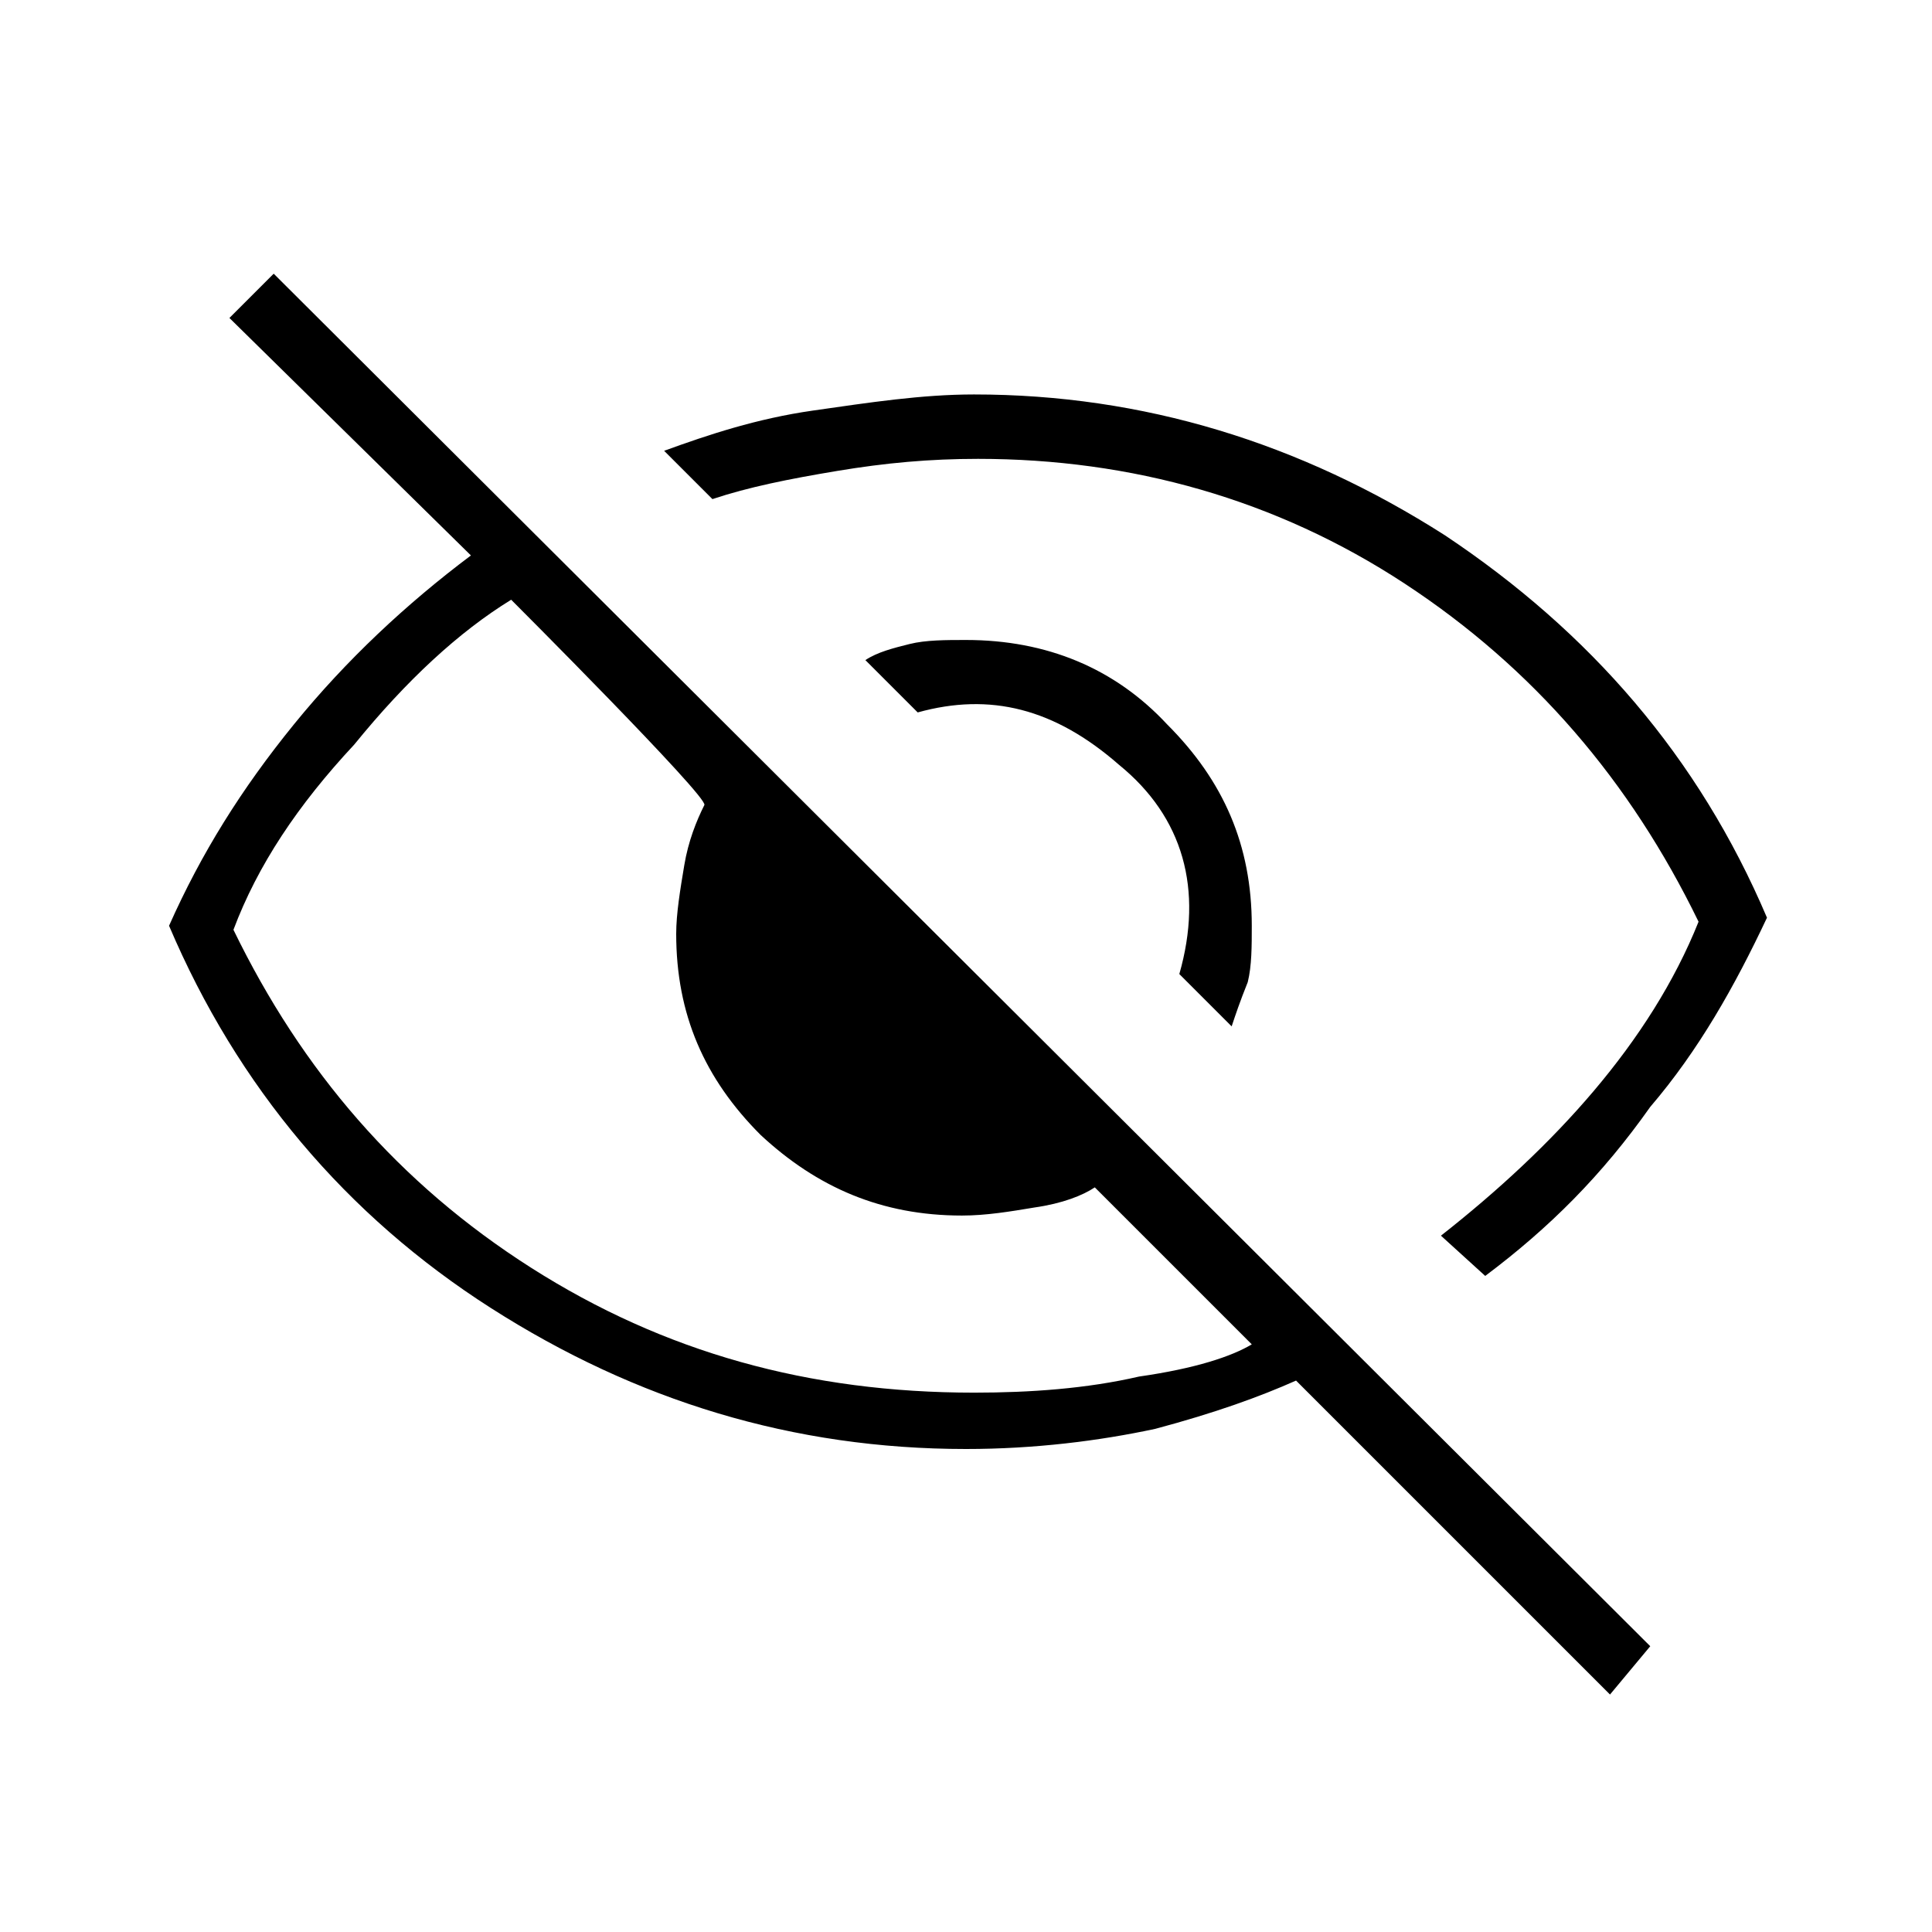 <?xml version="1.0" encoding="utf-8"?>
<!-- Generator: Adobe Illustrator 26.3.1, SVG Export Plug-In . SVG Version: 6.00 Build 0)  -->
<svg version="1.1" id="Слой_1" xmlns="http://www.w3.org/2000/svg" xmlns:xlink="http://www.w3.org/1999/xlink" x="0px" y="0px"
	 viewBox="0 0 48 48" style="enable-background:new 0 0 48 48;" xml:space="preserve">
<path d="M30.6,25.5l-1.3-1.3c0.6-2.1,0.1-3.9-1.5-5.2c-1.6-1.4-3.2-1.8-5-1.3l-1.3-1.3c0.3-0.2,0.7-0.3,1.1-0.4s0.9-0.1,1.4-0.1
	c2,0,3.7,0.7,5,2.1c1.4,1.4,2.1,3,2.1,5c0,0.5,0,1-0.1,1.4C30.8,24.9,30.7,25.2,30.6,25.5z M36.9,31.7l-1.1-1
	c1.4-1.1,2.7-2.3,3.8-3.6c1.1-1.3,2-2.7,2.6-4.2c-1.7-3.5-4.1-6.3-7.3-8.4s-6.8-3.1-10.6-3.1c-1.2,0-2.3,0.1-3.5,0.3
	s-2.2,0.4-3.1,0.7l-1.2-1.2c1.1-0.4,2.3-0.8,3.7-1c1.4-0.2,2.7-0.4,4-0.4c4.2,0,8.1,1.2,11.7,3.5c3.6,2.4,6.3,5.5,8,9.5
	c-0.8,1.7-1.7,3.3-2.9,4.7C39.8,29.2,38.5,30.5,36.9,31.7z M40,42.1l-7.8-7.8c-0.9,0.4-2,0.8-3.5,1.2c-1.4,0.3-3,0.5-4.7,0.5
	c-4.3,0-8.2-1.2-11.8-3.5S5.9,27,4.2,23C5,21.2,6,19.6,7.3,18s2.8-3,4.4-4.2l-6-5.9l1.1-1.1L41,40.9L40,42.1z M12.7,14.9
	c-1.3,0.8-2.6,2-3.9,3.6c-1.4,1.5-2.4,3-3,4.6c1.7,3.5,4.1,6.3,7.4,8.4s6.9,3.1,11,3.1c1.4,0,2.8-0.1,4.1-0.4
	c1.4-0.2,2.3-0.5,2.8-0.8l-3.9-3.9c-0.3,0.2-0.8,0.4-1.5,0.5c-0.6,0.1-1.2,0.2-1.8,0.2c-2,0-3.6-0.7-5-2c-1.4-1.4-2.1-3-2.1-5
	c0-0.5,0.1-1.1,0.2-1.7s0.3-1.1,0.5-1.5C17.6,19.8,12.7,14.9,12.7,14.9z"/>
</svg>
